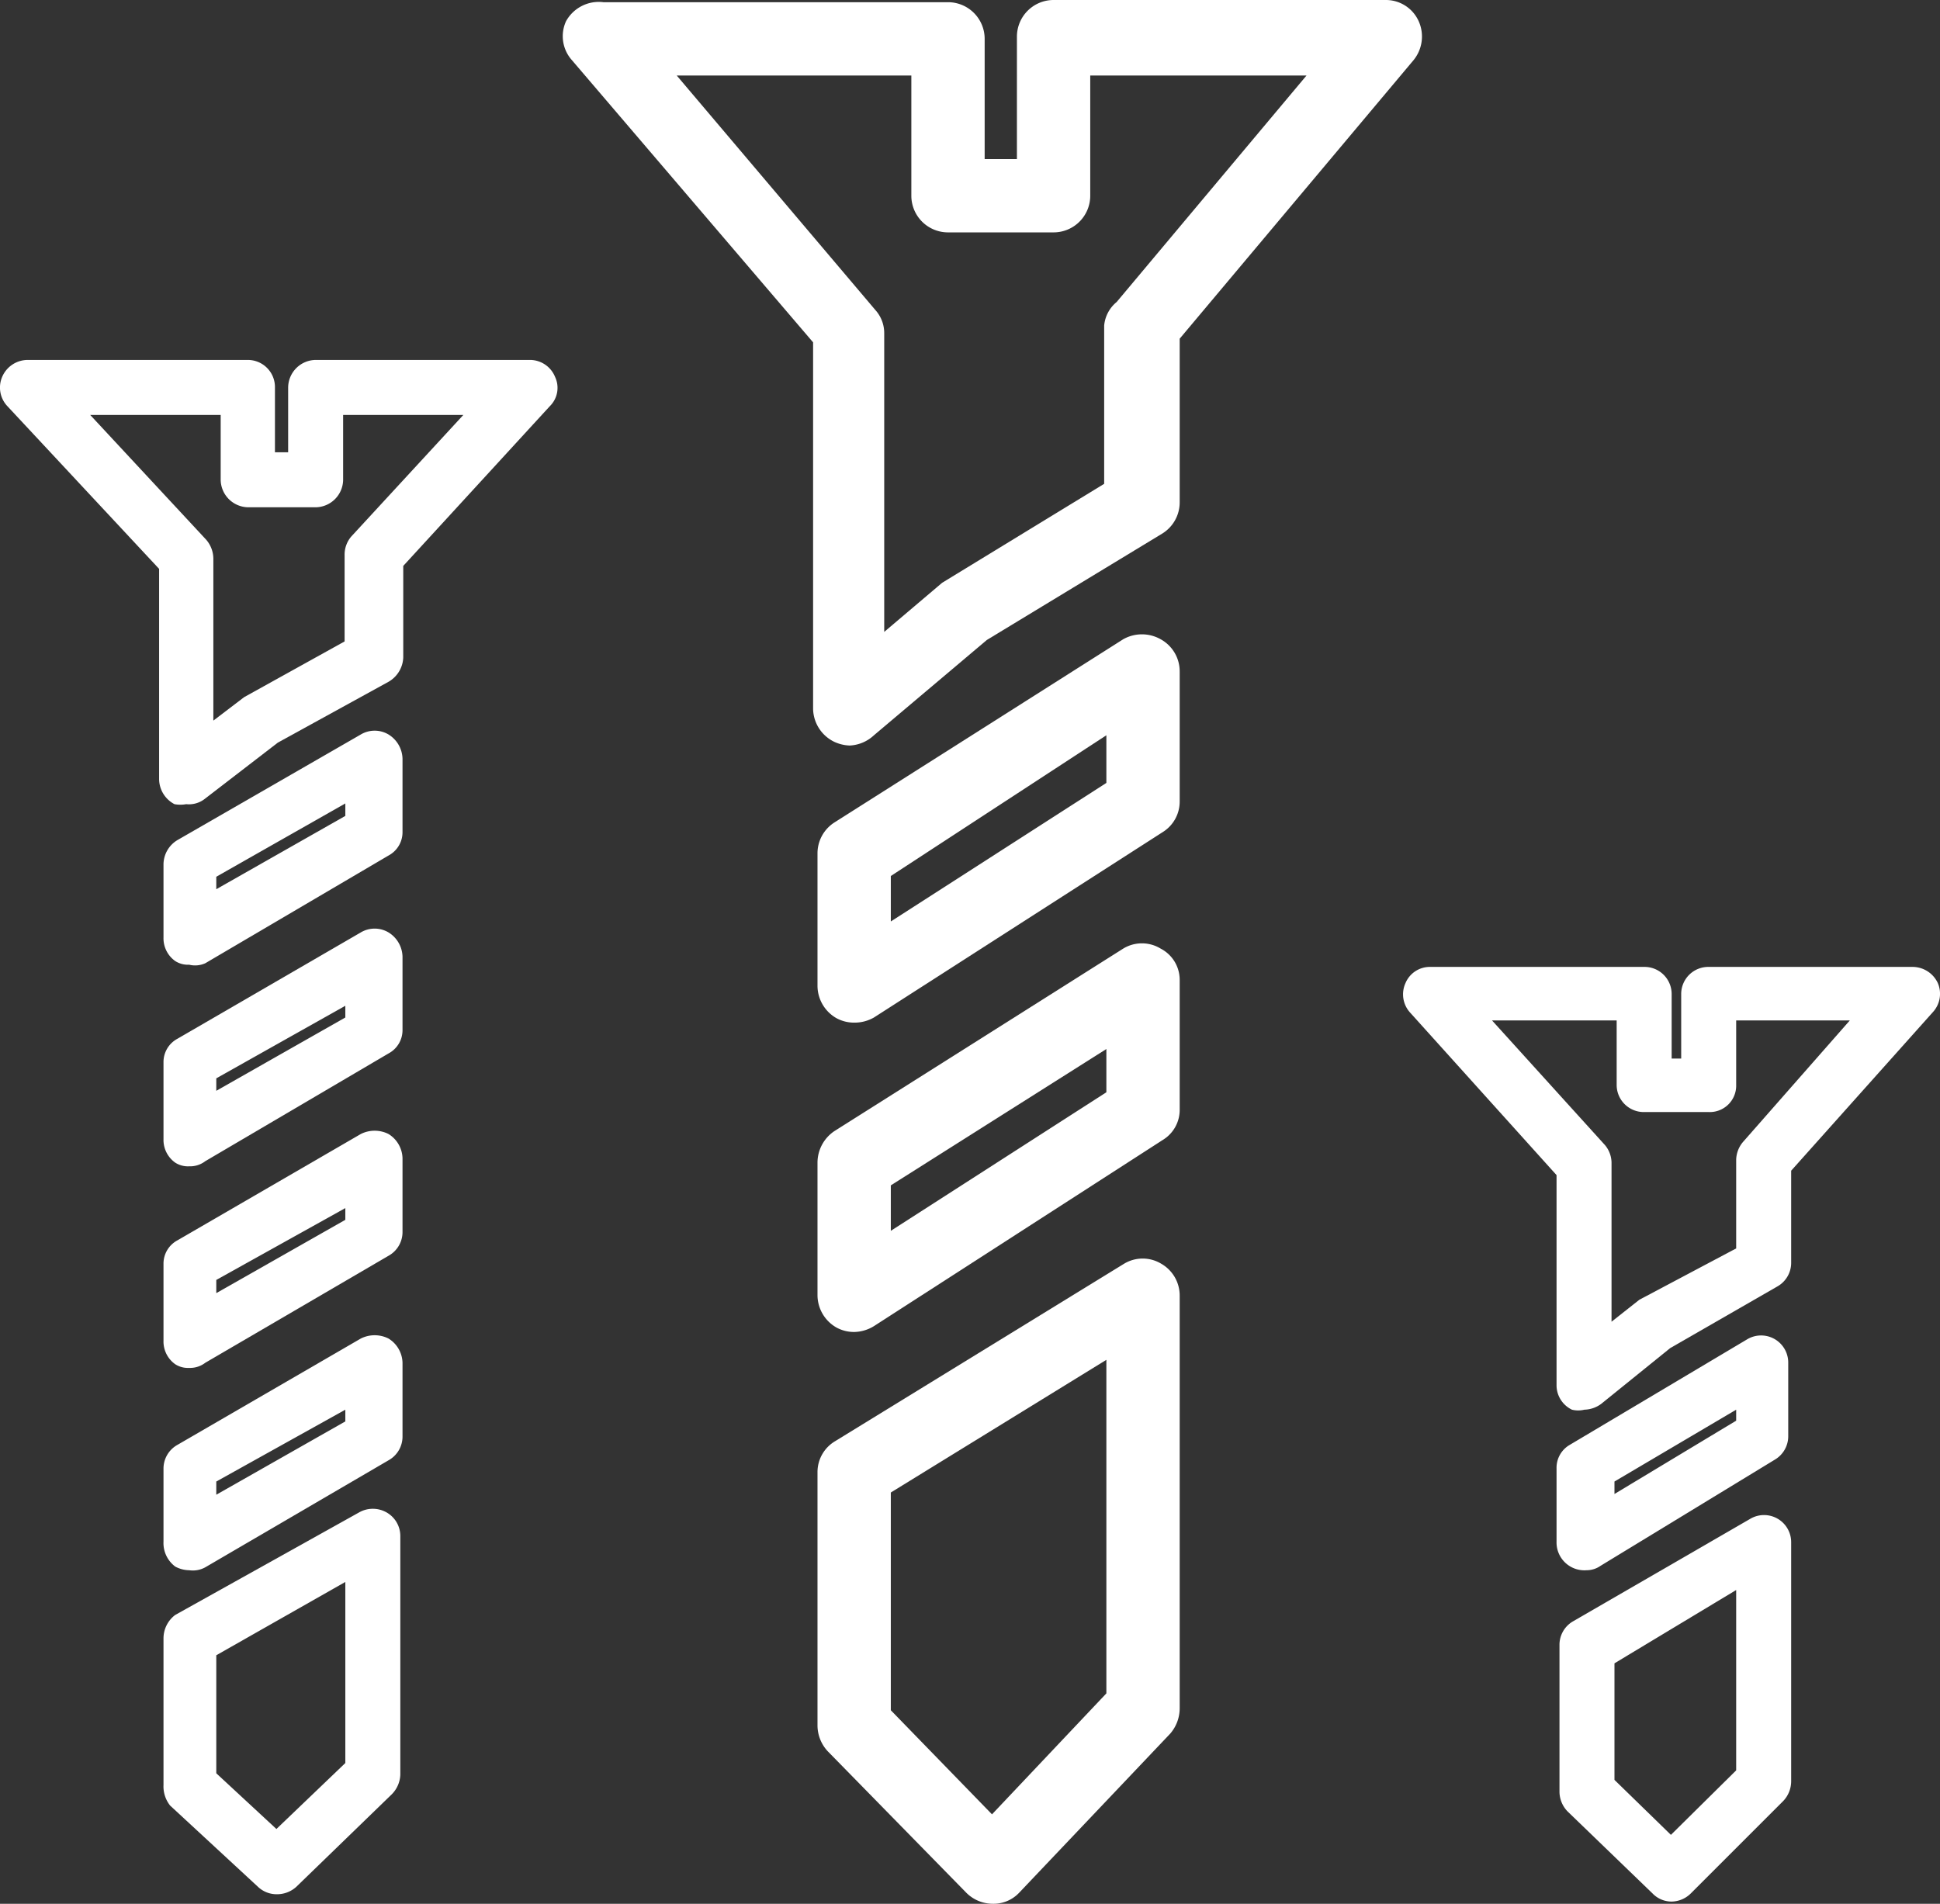<svg xmlns="http://www.w3.org/2000/svg" viewBox="0 0 26.46 25.97"><rect x="0" y="0" width="26.46" height="25.97" fill="#333333" stroke="none"/><title>metiz-v2</title><path d="M14.36,13.14a.54.54,0,0,1-.21-.05.51.51,0,0,1-.29-.45v-5L10.57,3.79a.49.49,0,0,1-.08-.53A.51.51,0,0,1,11,3H15.7a.5.5,0,0,1,.5.5V5.14h.44V3.47a.5.5,0,0,1,.5-.5h4.53a.49.49,0,0,1,.45.29.51.51,0,0,1-.07.53l-3.19,3.8V9.82a.5.5,0,0,1-.24.43L16.23,11.7,14.69,13A.52.52,0,0,1,14.36,13.14ZM12,4l2.71,3.2a.47.47,0,0,1,.12.32v4.07l.79-.67,2.21-1.35V7.41A.47.47,0,0,1,18,7.09L20.59,4H17.64V5.64a.5.5,0,0,1-.5.5H15.7a.5.5,0,0,1-.5-.5V4Z" transform="translate(-2.77 -2.97)" style="fill:#fff"/><path d="M16.31,28.94a.51.51,0,0,1-.36-.15l-1.89-1.93a.52.52,0,0,1-.14-.35V23.05a.49.49,0,0,1,.24-.42l3.94-2.42a.49.49,0,0,1,.51,0,.5.5,0,0,1,.25.44v5.63a.53.53,0,0,1-.13.34l-2.06,2.17A.48.48,0,0,1,16.31,28.94ZM14.92,26.3l1.38,1.42,1.56-1.65V21.52l-2.94,1.81Z" transform="translate(-2.77 -2.97)" style="fill:#fff"/><path d="M14.42,16.92a.5.5,0,0,1-.24-.06.51.51,0,0,1-.26-.44V14.61a.5.5,0,0,1,.23-.42l3.94-2.5a.52.52,0,0,1,.51,0,.5.5,0,0,1,.26.44v1.77a.49.49,0,0,1-.23.42l-3.94,2.53A.53.53,0,0,1,14.42,16.92Zm.5-2v.62l2.94-1.89V13Z" transform="translate(-2.77 -2.97)" style="fill:#fff"/><path d="M14.42,21.14a.5.5,0,0,1-.24-.06.51.51,0,0,1-.26-.44V18.83a.52.52,0,0,1,.23-.43l3.94-2.49a.49.49,0,0,1,.51,0,.48.48,0,0,1,.26.43V18.1a.48.48,0,0,1-.23.42l-3.94,2.54A.53.53,0,0,1,14.42,21.14Zm.5-2v.62l2.94-1.89v-.59Z" transform="translate(-2.77 -2.97)" style="fill:#fff"/><path d="M5.31,13.94a.45.45,0,0,1-.16,0,.39.39,0,0,1-.21-.34V10.73L2.87,8.51a.37.37,0,0,1-.07-.4.38.38,0,0,1,.35-.23h3a.37.37,0,0,1,.37.38v.88H6.7V8.26a.38.38,0,0,1,.38-.38H10a.37.37,0,0,1,.34.23.35.35,0,0,1-.07.4l-2,2.18v1.25a.4.4,0,0,1-.2.33l-1.51.83-1,.77A.35.35,0,0,1,5.31,13.94ZM4,8.63l1.58,1.7a.4.4,0,0,1,.1.26V12.8l.42-.32,1.37-.76V10.54a.38.38,0,0,1,.09-.25L9.09,8.63H7.45v.89a.38.38,0,0,1-.37.37H6.16a.38.38,0,0,1-.38-.37V8.63Z" transform="translate(-2.77 -2.97)" style="fill:#fff"/><path d="M6.55,28.81a.37.37,0,0,1-.26-.1L5.09,27.6A.42.42,0,0,1,5,27.32v-2A.4.4,0,0,1,5.16,25l2.51-1.4a.38.38,0,0,1,.37,0,.37.37,0,0,1,.19.32v3.26a.4.4,0,0,1-.12.27l-1.3,1.26A.39.39,0,0,1,6.55,28.81Zm-.83-1.65.82.76.94-.9V24.55l-1.76,1Z" transform="translate(-2.77 -2.97)" style="fill:#fff"/><path d="M5.35,16.13a.32.32,0,0,1-.19-.05A.38.38,0,0,1,5,15.76v-1a.39.39,0,0,1,.19-.33l2.5-1.44a.37.37,0,0,1,.38,0,.4.4,0,0,1,.19.33v1a.36.36,0,0,1-.19.32l-2.5,1.47A.34.34,0,0,1,5.35,16.13Zm.37-1.2v.17l1.76-1v-.17Z" transform="translate(-2.77 -2.97)" style="fill:#fff"/><path d="M5.35,18.88a.32.32,0,0,1-.19-.05A.38.38,0,0,1,5,18.51V17.46a.36.36,0,0,1,.19-.32l2.5-1.45a.37.37,0,0,1,.38,0,.4.4,0,0,1,.19.33v1a.36.36,0,0,1-.19.32l-2.5,1.47A.34.34,0,0,1,5.35,18.88Zm.37-1.2v.17l1.76-1v-.16Z" transform="translate(-2.77 -2.97)" style="fill:#fff"/><path d="M5.35,21.63a.32.32,0,0,1-.19-.05A.38.38,0,0,1,5,21.26V20.21a.36.36,0,0,1,.19-.32l2.5-1.45a.42.42,0,0,1,.38,0,.4.4,0,0,1,.19.33v1a.37.37,0,0,1-.19.33l-2.5,1.46A.34.34,0,0,1,5.35,21.63Zm.37-1.2v.18l1.76-1v-.16Z" transform="translate(-2.77 -2.97)" style="fill:#fff"/><path d="M5.35,24.39a.41.41,0,0,1-.19-.05A.4.4,0,0,1,5,24V23a.37.37,0,0,1,.19-.32l2.5-1.45a.42.42,0,0,1,.38,0,.4.4,0,0,1,.19.33v1a.37.37,0,0,1-.19.33l-2.5,1.46A.35.35,0,0,1,5.35,24.39Zm.37-1.21v.18l1.76-1v-.16Z" transform="translate(-2.77 -2.97)" style="fill:#fff"/><path d="M24.38,22.2a.35.35,0,0,1-.17,0,.37.37,0,0,1-.21-.34V19l-2-2.22a.37.37,0,0,1-.06-.4.36.36,0,0,1,.34-.22h2.91a.37.37,0,0,1,.38.37v.88h.13v-.88a.37.37,0,0,1,.38-.37h2.77a.38.38,0,0,1,.35.22.37.37,0,0,1-.07.4L27.2,18.94v1.25a.37.37,0,0,1-.19.33l-1.46.84-.94.76A.4.4,0,0,1,24.38,22.2Zm-1.26-5.31,1.54,1.7a.38.38,0,0,1,.09.25V21l.38-.3L26.45,20V18.79a.39.39,0,0,1,.1-.25L28,16.89H26.45v.88a.36.36,0,0,1-.37.37h-.89a.37.37,0,0,1-.37-.37v-.88Z" transform="translate(-2.77 -2.97)" style="fill:#fff"/><path d="M25.57,28.91a.36.36,0,0,1-.26-.11l-1.16-1.12a.39.39,0,0,1-.11-.27v-2a.37.37,0,0,1,.18-.32l2.42-1.4a.37.37,0,0,1,.56.32v3.26a.39.39,0,0,1-.11.27L25.83,28.8A.38.38,0,0,1,25.57,28.91Zm-.78-1.66.77.75.89-.88V24.66l-1.66,1Z" transform="translate(-2.77 -2.97)" style="fill:#fff"/><path d="M24.41,24.39A.38.38,0,0,1,24,24V23a.36.36,0,0,1,.18-.32l2.42-1.44a.37.37,0,0,1,.56.32v1a.37.37,0,0,1-.18.32L24.6,24.33A.33.33,0,0,1,24.41,24.39Zm.38-1.21v.17l1.66-1v-.15Z" transform="translate(-2.77 -2.97)" style="fill:#fff"/></svg>